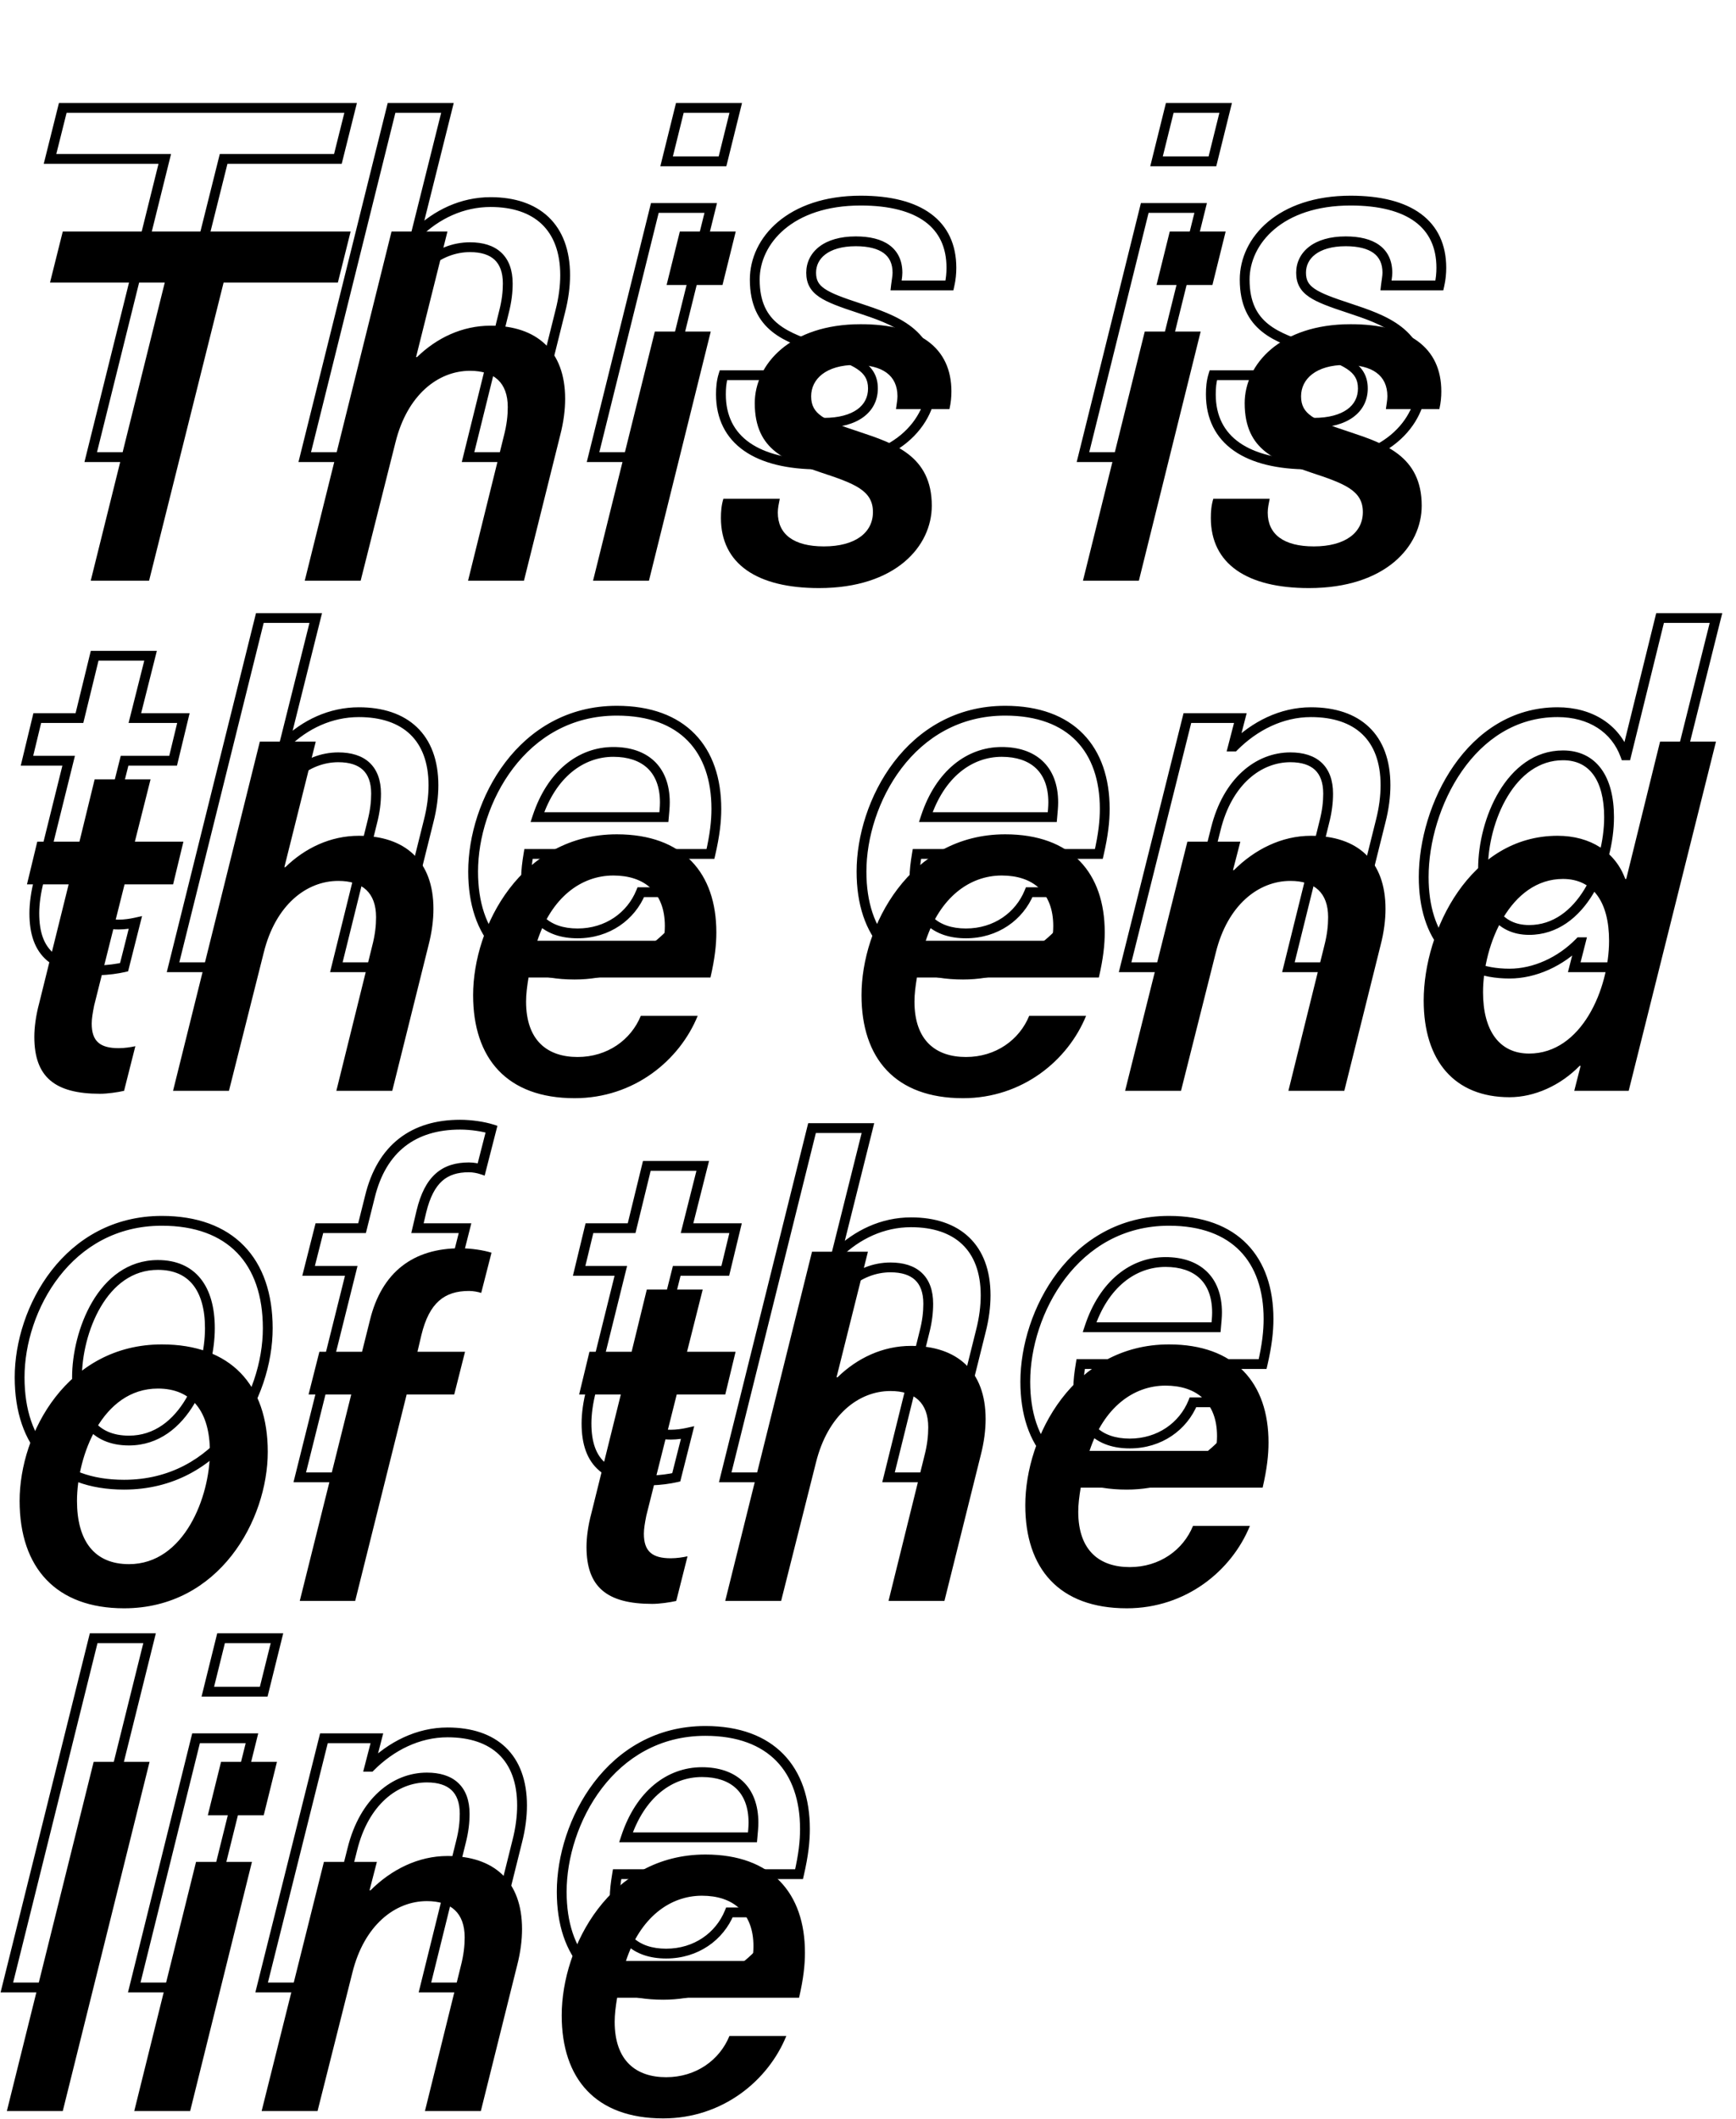 <svg width="885" height="1080" viewBox="0 0 885 1080" fill="none" xmlns="http://www.w3.org/2000/svg">
<path d="M172.25 81V83.5H174.202L174.675 81.606L172.25 81ZM178.75 55L181.175 55.606L181.952 52.5H178.75V55ZM32 55V52.5H30.048L29.575 54.394L32 55ZM25.5 81L23.075 80.394L22.298 83.5H25.5V81ZM84 81L86.426 81.603L87.197 78.5H84V81ZM46.25 233L43.824 232.397L43.053 235.5H46.25V233ZM76 233V235.5H77.952L78.425 233.606L76 233ZM114 81V78.5H112.048L111.575 80.394L114 81ZM174.675 81.606L181.175 55.606L176.325 54.394L169.825 80.394L174.675 81.606ZM178.75 52.5H32V57.5H178.75V52.5ZM29.575 54.394L23.075 80.394L27.925 81.606L34.425 55.606L29.575 54.394ZM25.5 83.5H84V78.5H25.5V83.5ZM81.574 80.397L43.824 232.397L48.676 233.603L86.426 81.603L81.574 80.397ZM46.25 235.5H76V230.5H46.25V235.5ZM78.425 233.606L116.425 81.606L111.575 80.394L73.575 232.394L78.425 233.606ZM114 83.5H172.25V78.5H114V83.5ZM212.105 119L209.68 118.394L208.904 121.5H212.105V119ZM228.105 55L230.531 55.606L231.307 52.5H228.105V55ZM199.605 55V52.5H197.651L197.179 54.397L199.605 55ZM155.355 233L152.929 232.397L152.158 235.5H155.355V233ZM183.855 233V235.5H185.804L186.28 233.61L183.855 233ZM201.605 162.5L204.03 163.11L204.032 163.1L201.605 162.5ZM256.855 159.25L254.436 158.619L254.432 158.634L254.429 158.649L256.855 159.25ZM238.605 233L236.179 232.399L235.411 235.5H238.605V233ZM267.105 233V235.5H269.059L269.531 233.604L267.105 233ZM285.605 158.75L283.185 158.123L283.182 158.134L283.18 158.146L285.605 158.75ZM212.605 119V121.5H213.623L214.351 120.79L212.605 119ZM214.531 119.606L230.531 55.606L225.68 54.394L209.68 118.394L214.531 119.606ZM228.105 52.5H199.605V57.5H228.105V52.5ZM197.179 54.397L152.929 232.397L157.782 233.603L202.032 55.603L197.179 54.397ZM155.355 235.5H183.855V230.5H155.355V235.5ZM186.28 233.61L204.03 163.11L199.181 161.89L181.431 232.39L186.28 233.61ZM204.032 163.1C209.833 139.655 224.797 128.5 239.605 128.5V123.5C221.913 123.5 205.378 136.845 199.179 161.9L204.032 163.1ZM239.605 128.5C245.358 128.5 249.461 129.91 252.118 132.39C254.746 134.842 256.355 138.711 256.355 144.5H261.355C261.355 137.789 259.465 132.408 255.53 128.735C251.625 125.09 246.103 123.5 239.605 123.5V128.5ZM256.355 144.5C256.355 148.537 255.883 153.075 254.436 158.619L259.275 159.881C260.828 153.925 261.355 148.963 261.355 144.5H256.355ZM254.429 158.649L236.179 232.399L241.032 233.601L259.282 159.851L254.429 158.649ZM238.605 235.5H267.105V230.5H238.605V235.5ZM269.531 233.604L288.031 159.354L283.18 158.146L264.68 232.396L269.531 233.604ZM288.025 159.377C289.825 152.435 290.605 145.974 290.605 140.25H285.605C285.605 145.526 284.886 151.565 283.185 158.123L288.025 159.377ZM290.605 140.25C290.605 127.502 286.821 117.464 279.642 110.627C272.483 103.809 262.29 100.5 250.105 100.5V105.5C261.421 105.5 270.228 108.566 276.194 114.248C282.14 119.911 285.605 128.498 285.605 140.25H290.605ZM250.105 100.5C234.854 100.5 221.251 107.079 210.86 117.21L214.351 120.79C223.96 111.421 236.357 105.5 250.105 105.5V100.5ZM212.605 116.5H212.105V121.5H212.605V116.5ZM368.328 82.25V84.75H370.284L370.755 82.851L368.328 82.25ZM375.078 55L377.505 55.601L378.273 52.5H375.078V55ZM346.578 55V52.5H344.622L344.151 54.399L346.578 55ZM339.828 82.25L337.401 81.649L336.633 84.75H339.828V82.25ZM330.828 233V235.5H332.784L333.255 233.602L330.828 233ZM362.328 106L364.755 106.602L365.524 103.5H362.328V106ZM333.828 106V103.5H331.872L331.402 105.398L333.828 106ZM302.328 233L299.902 232.398L299.132 235.5H302.328V233ZM370.755 82.851L377.505 55.601L372.651 54.399L365.901 81.649L370.755 82.851ZM375.078 52.5H346.578V57.5H375.078V52.5ZM344.151 54.399L337.401 81.649L342.255 82.851L349.005 55.601L344.151 54.399ZM339.828 84.75H368.328V79.75H339.828V84.75ZM333.255 233.602L364.755 106.602L359.902 105.398L328.402 232.398L333.255 233.602ZM362.328 103.5H333.828V108.5H362.328V103.5ZM331.402 105.398L299.902 232.398L304.755 233.602L336.255 106.602L331.402 105.398ZM302.328 235.5H330.828V230.5H302.328V235.5ZM418.27 177.75L417.458 180.115L417.473 180.12L417.489 180.125L418.27 177.75ZM397.52 191.25L399.971 191.74L400.569 188.75H397.52V191.25ZM368.77 191.25V188.75H366.923L366.38 190.515L368.77 191.25ZM437.77 157L438.56 154.628L438.55 154.625L437.77 157ZM456.77 145.5L454.285 145.224L453.976 148H456.77V145.5ZM484.02 145.5V148H486.008L486.456 146.062L484.02 145.5ZM438.77 99.75C401.804 99.75 382.27 120.988 382.27 142.5H387.27C387.27 124.512 403.735 104.75 438.77 104.75V99.75ZM382.27 142.5C382.27 155.439 386.749 163.56 393.675 169.107C400.372 174.472 409.237 177.292 417.458 180.115L419.081 175.385C410.552 172.458 402.667 169.903 396.801 165.205C391.165 160.69 387.27 154.061 387.27 142.5H382.27ZM417.489 180.125C426.339 183.033 432.668 185.247 436.83 187.993C438.857 189.33 440.244 190.718 441.139 192.259C442.024 193.784 442.52 195.618 442.52 198H447.52C447.52 194.882 446.859 192.153 445.463 189.749C444.076 187.361 442.057 185.451 439.584 183.819C434.746 180.628 427.701 178.217 419.05 175.375L417.489 180.125ZM442.52 198C442.52 202.444 440.658 206.065 437.058 208.659C433.372 211.315 427.696 213 420.02 213V218C428.343 218 435.167 216.185 439.981 212.716C444.881 209.185 447.52 204.056 447.52 198H442.52ZM420.02 213C412.548 213 407.287 211.485 403.952 208.996C400.733 206.594 399.02 203.074 399.02 198.25H394.02C394.02 204.426 396.307 209.531 400.962 213.004C405.502 216.39 411.991 218 420.02 218V213ZM399.02 198.25C399.02 196.307 399.45 194.346 399.971 191.74L395.068 190.76C394.589 193.154 394.02 195.693 394.02 198.25H399.02ZM397.52 188.75H368.77V193.75H397.52V188.75ZM366.38 190.515C365.277 194.101 365.02 197.63 365.02 201H370.02C370.02 197.87 370.262 194.899 371.159 191.985L366.38 190.515ZM365.02 201C365.02 213.504 369.993 223.233 379.272 229.735C388.421 236.146 401.505 239.25 417.52 239.25V234.25C402.035 234.25 390.118 231.229 382.142 225.64C374.296 220.142 370.02 211.996 370.02 201H365.02ZM417.52 239.25C457.451 239.25 477.52 217.291 477.52 194.75H472.52C472.52 213.709 455.588 234.25 417.52 234.25V239.25ZM477.52 194.75C477.52 181.228 472.351 172.563 464.681 166.59C457.214 160.775 447.452 157.592 438.56 154.628L436.979 159.372C446.087 162.408 454.95 165.35 461.608 170.535C468.063 175.562 472.52 182.772 472.52 194.75H477.52ZM438.55 154.625C429.708 151.72 424.012 149.633 420.484 147.243C418.783 146.09 417.712 144.945 417.046 143.715C416.382 142.49 416.02 141 416.02 139H411.02C411.02 141.625 411.501 143.979 412.65 146.098C413.795 148.211 415.506 149.91 417.68 151.382C421.902 154.242 428.331 156.53 436.989 159.375L438.55 154.625ZM416.02 139C416.02 135.402 417.533 132.134 420.699 129.701C423.918 127.227 429.013 125.5 436.27 125.5V120.5C428.276 120.5 421.996 122.398 417.652 125.737C413.256 129.116 411.02 133.848 411.02 139H416.02ZM436.27 125.5C442.759 125.5 447.459 126.772 450.479 128.985C453.369 131.103 455.02 134.3 455.02 139H460.02C460.02 132.95 457.795 128.147 453.435 124.952C449.205 121.853 443.28 120.5 436.27 120.5V125.5ZM455.02 139C455.02 139.813 454.917 140.729 454.763 141.803C454.618 142.817 454.415 144.049 454.285 145.224L459.254 145.776C459.374 144.701 459.546 143.683 459.713 142.51C459.872 141.396 460.02 140.187 460.02 139H455.02ZM456.77 148H484.02V143H456.77V148ZM486.456 146.062C487.255 142.598 487.52 139.406 487.52 136.5H482.52C482.52 139.094 482.284 141.902 481.584 144.938L486.456 146.062ZM487.52 136.5C487.52 124.693 483.165 115.337 474.632 109.022C466.218 102.796 454.044 99.75 438.77 99.75V104.75C453.495 104.75 464.446 107.704 471.657 113.041C478.749 118.288 482.52 126.057 482.52 136.5H487.52ZM618.084 82.25V84.75H620.04L620.511 82.851L618.084 82.25ZM624.834 55L627.261 55.601L628.029 52.5H624.834V55ZM596.334 55V52.5H594.378L593.907 54.399L596.334 55ZM589.584 82.25L587.157 81.649L586.389 84.75H589.584V82.25ZM580.584 233V235.5H582.54L583.01 233.602L580.584 233ZM612.084 106L614.51 106.602L615.28 103.5H612.084V106ZM583.584 106V103.5H581.628L581.158 105.398L583.584 106ZM552.084 233L549.658 232.398L548.888 235.5H552.084V233ZM620.511 82.851L627.261 55.601L622.407 54.399L615.657 81.649L620.511 82.851ZM624.834 52.5H596.334V57.5H624.834V52.5ZM593.907 54.399L587.157 81.649L592.011 82.851L598.761 55.601L593.907 54.399ZM589.584 84.75H618.084V79.75H589.584V84.75ZM583.01 233.602L614.51 106.602L609.658 105.398L578.158 232.398L583.01 233.602ZM612.084 103.5H583.584V108.5H612.084V103.5ZM581.158 105.398L549.658 232.398L554.51 233.602L586.01 106.602L581.158 105.398ZM552.084 235.5H580.584V230.5H552.084V235.5ZM668.025 177.75L667.214 180.115L667.229 180.12L667.245 180.125L668.025 177.75ZM647.275 191.25L649.727 191.74L650.325 188.75H647.275V191.25ZM618.525 191.25V188.75H616.679L616.136 190.515L618.525 191.25ZM687.525 157L688.316 154.628L688.306 154.625L687.525 157ZM706.525 145.5L704.041 145.224L703.732 148H706.525V145.5ZM733.775 145.5V148H735.764L736.211 146.062L733.775 145.5ZM688.525 99.75C651.56 99.75 632.025 120.988 632.025 142.5H637.025C637.025 124.512 653.491 104.75 688.525 104.75V99.75ZM632.025 142.5C632.025 155.439 636.505 163.56 643.431 169.107C650.128 174.472 658.992 177.292 667.214 180.115L668.837 175.385C660.308 172.458 652.423 169.903 646.557 165.205C640.921 160.69 637.025 154.061 637.025 142.5H632.025ZM667.245 180.125C676.094 183.033 682.423 185.247 686.586 187.993C688.612 189.33 690 190.718 690.895 192.259C691.78 193.784 692.275 195.618 692.275 198H697.275C697.275 194.882 696.615 192.153 695.219 189.749C693.832 187.361 691.813 185.451 689.34 183.819C684.502 180.628 677.456 178.217 668.806 175.375L667.245 180.125ZM692.275 198C692.275 202.444 690.414 206.065 686.814 208.659C683.128 211.315 677.452 213 669.775 213V218C678.099 218 684.923 216.185 689.737 212.716C694.637 209.185 697.275 204.056 697.275 198H692.275ZM669.775 213C662.304 213 657.043 211.485 653.708 208.996C650.488 206.594 648.775 203.074 648.775 198.25H643.775C643.775 204.426 646.062 209.531 650.718 213.004C655.258 216.39 661.747 218 669.775 218V213ZM648.775 198.25C648.775 196.307 649.206 194.346 649.727 191.74L644.824 190.76C644.345 193.154 643.775 195.693 643.775 198.25H648.775ZM647.275 188.75H618.525V193.75H647.275V188.75ZM616.136 190.515C615.032 194.101 614.775 197.63 614.775 201H619.775C619.775 197.87 620.018 194.899 620.915 191.985L616.136 190.515ZM614.775 201C614.775 213.504 619.749 223.233 629.028 229.735C638.177 236.146 651.26 239.25 667.275 239.25V234.25C651.79 234.25 639.874 231.229 631.898 225.64C624.052 220.142 619.775 211.996 619.775 201H614.775ZM667.275 239.25C707.207 239.25 727.275 217.291 727.275 194.75H722.275C722.275 213.709 705.344 234.25 667.275 234.25V239.25ZM727.275 194.75C727.275 181.228 722.107 172.563 714.436 166.59C706.97 160.775 697.208 157.592 688.316 154.628L686.735 159.372C695.843 162.408 704.706 165.35 711.364 170.535C717.819 175.562 722.275 182.772 722.275 194.75H727.275ZM688.306 154.625C679.464 151.72 673.768 149.633 670.24 147.243C668.539 146.09 667.468 144.945 666.801 143.715C666.137 142.49 665.775 141 665.775 139H660.775C660.775 141.625 661.257 143.979 662.406 146.098C663.551 148.211 665.262 149.91 667.436 151.382C671.658 154.242 678.087 156.53 686.745 159.375L688.306 154.625ZM665.775 139C665.775 135.402 667.289 132.134 670.455 129.701C673.674 127.227 678.769 125.5 686.025 125.5V120.5C678.032 120.5 671.752 122.398 667.408 125.737C663.012 129.116 660.775 133.848 660.775 139H665.775ZM686.025 125.5C692.515 125.5 697.215 126.772 700.235 128.985C703.125 131.103 704.775 134.3 704.775 139H709.775C709.775 132.95 707.551 128.147 703.191 124.952C698.961 121.853 693.036 120.5 686.025 120.5V125.5ZM704.775 139C704.775 139.813 704.673 140.729 704.519 141.803C704.374 142.817 704.171 144.049 704.041 145.224L709.01 145.776C709.13 144.701 709.302 143.683 709.469 142.51C709.628 141.396 709.775 140.187 709.775 139H704.775ZM706.525 148H733.775V143H706.525V148ZM736.211 146.062C737.011 142.598 737.275 139.406 737.275 136.5H732.275C732.275 139.094 732.04 141.902 731.339 144.938L736.211 146.062ZM737.275 136.5C737.275 124.693 732.921 115.337 724.388 109.022C715.974 102.796 703.8 99.75 688.525 99.75V104.75C703.251 104.75 714.202 107.704 721.413 113.041C728.505 118.288 732.275 126.057 732.275 136.5H737.275ZM63.5 387.75V385.25H61.55L61.075 387.141L63.5 387.75ZM88.25 387.75V390.25H90.218L90.68 388.337L88.25 387.75ZM93.5 366L95.93 366.587L96.675 363.5H93.5V366ZM68.75 366L66.326 365.389L65.542 368.5H68.75V366ZM76.75 334.25L79.174 334.861L79.958 331.75H76.75V334.25ZM48.25 334.25V331.75H46.287L45.821 333.657L48.25 334.25ZM40.5 366V368.5H42.463L42.929 366.593L40.5 366ZM19 366V363.5H17.032L16.57 365.413L19 366ZM13.75 387.75L11.32 387.163L10.575 390.25H13.75V387.75ZM35 387.75L37.426 388.352L38.196 385.25H35V387.75ZM20 448.25L22.414 448.9L22.421 448.876L22.427 448.852L20 448.25ZM63.25 493L63.812 495.436L65.3 495.093L65.674 493.613L63.25 493ZM69 470.25L71.424 470.863L72.418 466.929L68.458 467.81L69 470.25ZM48 449.5L45.575 448.891L45.56 448.95L45.548 449.01L48 449.5ZM63.5 390.25H88.25V385.25H63.5V390.25ZM90.68 388.337L95.93 366.587L91.07 365.413L85.82 387.163L90.68 388.337ZM93.5 363.5H68.75V368.5H93.5V363.5ZM71.174 366.611L79.174 334.861L74.326 333.639L66.326 365.389L71.174 366.611ZM76.75 331.75H48.25V336.75H76.75V331.75ZM45.821 333.657L38.071 365.407L42.929 366.593L50.679 334.843L45.821 333.657ZM40.5 363.5H19V368.5H40.5V363.5ZM16.57 365.413L11.32 387.163L16.18 388.337L21.43 366.587L16.57 365.413ZM13.75 390.25H35V385.25H13.75V390.25ZM32.574 387.148L17.573 447.648L22.427 448.852L37.426 388.352L32.574 387.148ZM17.586 447.6C15.786 454.287 15 460.506 15 465.5H20C20 460.994 20.715 455.213 22.414 448.9L17.586 447.6ZM15 465.5C15 476.153 17.737 484.249 24.003 489.59C30.177 494.852 39.282 497 51 497V492C39.718 492 32.073 489.898 27.247 485.785C22.513 481.751 20 475.347 20 465.5H15ZM51 497C54.985 497 60.428 496.217 63.812 495.436L62.688 490.564C59.572 491.283 54.515 492 51 492V497ZM65.674 493.613L71.424 470.863L66.576 469.637L60.826 492.387L65.674 493.613ZM68.458 467.81C66.323 468.284 63.263 468.75 60.5 468.75V473.75C63.737 473.75 67.177 473.216 69.542 472.69L68.458 467.81ZM60.5 468.75C55.962 468.75 53.286 467.895 51.723 466.506C50.231 465.18 49.25 462.904 49.25 458.75H44.25C44.25 463.596 45.394 467.57 48.402 470.244C51.339 472.855 55.538 473.75 60.5 473.75V468.75ZM49.25 458.75C49.25 456.528 49.699 453.752 50.452 449.99L45.548 449.01C44.801 452.748 44.25 455.972 44.25 458.75H49.25ZM50.425 450.109L65.925 388.359L61.075 387.141L45.575 448.891L50.425 450.109ZM144.967 379L142.541 378.394L141.765 381.5H144.967V379ZM160.967 315L163.392 315.606L164.169 312.5H160.967V315ZM132.467 315V312.5H130.512L130.041 314.397L132.467 315ZM88.217 493L85.791 492.397L85.019 495.5H88.217V493ZM116.717 493V495.5H118.665L119.141 493.61L116.717 493ZM134.467 422.5L136.891 423.11L136.894 423.1L134.467 422.5ZM189.717 419.25L187.298 418.619L187.294 418.634L187.29 418.649L189.717 419.25ZM171.467 493L169.04 492.399L168.273 495.5H171.467V493ZM199.967 493V495.5H201.92L202.393 493.604L199.967 493ZM218.467 418.75L216.047 418.123L216.044 418.134L216.041 418.146L218.467 418.75ZM145.467 379V381.5H146.484L147.212 380.79L145.467 379ZM147.392 379.606L163.392 315.606L158.541 314.394L142.541 378.394L147.392 379.606ZM160.967 312.5H132.467V317.5H160.967V312.5ZM130.041 314.397L85.791 492.397L90.643 493.603L134.893 315.603L130.041 314.397ZM88.217 495.5H116.717V490.5H88.217V495.5ZM119.141 493.61L136.891 423.11L132.042 421.89L114.292 492.39L119.141 493.61ZM136.894 423.1C142.695 399.655 157.659 388.5 172.467 388.5V383.5C154.775 383.5 138.239 396.845 132.04 421.9L136.894 423.1ZM172.467 388.5C178.219 388.5 182.322 389.91 184.98 392.39C187.607 394.842 189.217 398.711 189.217 404.5H194.217C194.217 397.789 192.327 392.408 188.391 388.735C184.487 385.09 178.964 383.5 172.467 383.5V388.5ZM189.217 404.5C189.217 408.537 188.744 413.075 187.298 418.619L192.136 419.881C193.69 413.925 194.217 408.963 194.217 404.5H189.217ZM187.29 418.649L169.04 492.399L173.894 493.601L192.144 419.851L187.29 418.649ZM171.467 495.5H199.967V490.5H171.467V495.5ZM202.393 493.604L220.893 419.354L216.041 418.146L197.541 492.396L202.393 493.604ZM220.887 419.377C222.687 412.435 223.467 405.974 223.467 400.25H218.467C218.467 405.526 217.747 411.565 216.047 418.123L220.887 419.377ZM223.467 400.25C223.467 387.502 219.682 377.464 212.503 370.627C205.345 363.809 195.151 360.5 182.967 360.5V365.5C194.283 365.5 203.089 368.566 209.055 374.248C215.002 379.911 218.467 388.498 218.467 400.25H223.467ZM182.967 360.5C167.715 360.5 154.112 367.079 143.722 377.21L147.212 380.79C156.822 371.421 169.218 365.5 182.967 365.5V360.5ZM145.467 376.5H144.967V381.5H145.467V376.5ZM362.189 435.25V437.75H364.178L364.625 435.812L362.189 435.25ZM355.689 454.75L358.005 455.692L359.405 452.25H355.689V454.75ZM326.689 454.75V452.25H325.01L324.375 453.805L326.689 454.75ZM269.439 435.25V432.75H267.322L266.973 434.839L269.439 435.25ZM338.439 416.5V419H340.722L340.929 416.726L338.439 416.5ZM273.939 416.5L271.565 415.718L270.483 419H273.939V416.5ZM364.625 435.812C366.909 425.915 367.689 418.724 367.689 412.25H362.689C362.689 418.276 361.97 425.085 359.753 434.688L364.625 435.812ZM367.689 412.25C367.689 396.67 363.306 383.473 354.264 374.164C345.209 364.842 331.804 359.75 314.439 359.75V364.75C330.825 364.75 342.795 369.533 350.677 377.648C358.573 385.777 362.689 397.58 362.689 412.25H367.689ZM314.439 359.75C289.284 359.75 270.279 371.909 257.638 388.517C245.042 405.065 238.689 426.103 238.689 444.25H243.689C243.689 427.147 249.712 407.185 261.616 391.545C273.475 375.966 291.095 364.75 314.439 364.75V359.75ZM238.689 444.25C238.689 460.8 243.119 474.62 252.313 484.314C261.528 494.03 275.197 499.25 292.939 499.25V494.25C276.182 494.25 263.976 489.345 255.941 480.873C247.885 472.38 243.689 459.95 243.689 444.25H238.689ZM292.939 499.25C324.311 499.25 348.413 479.283 358.005 455.692L353.374 453.808C344.466 475.717 322.068 494.25 292.939 494.25V499.25ZM355.689 452.25H326.689V457.25H355.689V452.25ZM324.375 453.805C319.758 465.116 308.673 473.25 294.439 473.25V478.25C310.706 478.25 323.621 468.884 329.004 455.695L324.375 453.805ZM294.439 473.25C287.245 473.25 281.396 471.308 277.345 467.339C273.307 463.383 270.689 457.05 270.689 447.5H265.689C265.689 457.95 268.572 465.742 273.846 470.911C279.108 476.067 286.384 478.25 294.439 478.25V473.25ZM270.689 447.5C270.689 443.958 271.162 440.119 271.905 435.661L266.973 434.839C266.216 439.381 265.689 443.542 265.689 447.5H270.689ZM269.439 437.75H362.189V432.75H269.439V437.75ZM312.689 385.75C320.136 385.75 326.016 387.757 330.016 391.485C333.988 395.187 336.439 400.894 336.439 409H341.439C341.439 399.856 338.641 392.688 333.425 387.827C328.238 382.993 320.993 380.75 312.689 380.75V385.75ZM336.439 409C336.439 411.108 336.205 413.469 335.95 416.274L340.929 416.726C341.174 414.031 341.439 411.392 341.439 409H336.439ZM338.439 414H273.939V419H338.439V414ZM276.314 417.282C283.314 396.041 297.525 385.75 312.689 385.75V380.75C294.854 380.75 279.065 392.959 271.565 415.718L276.314 417.282ZM560.188 435.25V437.75H562.176L562.623 435.812L560.188 435.25ZM553.688 454.75L556.003 455.692L557.403 452.25H553.688V454.75ZM524.688 454.75V452.25H523.008L522.373 453.805L524.688 454.75ZM467.438 435.25V432.75H465.32L464.972 434.839L467.438 435.25ZM536.438 416.5V419H538.721L538.927 416.726L536.438 416.5ZM471.938 416.5L469.563 415.718L468.481 419H471.938V416.5ZM562.623 435.812C564.907 425.915 565.688 418.724 565.688 412.25H560.688C560.688 418.276 559.968 425.085 557.752 434.688L562.623 435.812ZM565.688 412.25C565.688 396.67 561.304 383.473 552.262 374.164C543.207 364.842 529.802 359.75 512.438 359.75V364.75C528.823 364.75 540.793 369.533 548.675 377.648C556.571 385.777 560.688 397.58 560.688 412.25H565.688ZM512.438 359.75C487.282 359.75 468.277 371.909 455.636 388.517C443.04 405.065 436.688 426.103 436.688 444.25H441.688C441.688 427.147 447.71 407.185 459.614 391.545C471.473 375.966 489.093 364.75 512.438 364.75V359.75ZM436.688 444.25C436.688 460.8 441.117 474.62 450.311 484.314C459.526 494.03 473.195 499.25 490.938 499.25V494.25C474.18 494.25 461.974 489.345 453.939 480.873C445.883 472.38 441.688 459.95 441.688 444.25H436.688ZM490.938 499.25C522.309 499.25 546.411 479.283 556.003 455.692L551.372 453.808C542.464 475.717 520.066 494.25 490.938 494.25V499.25ZM553.688 452.25H524.688V457.25H553.688V452.25ZM522.373 453.805C517.756 465.116 506.671 473.25 492.438 473.25V478.25C508.704 478.25 521.619 468.884 527.002 455.695L522.373 453.805ZM492.438 473.25C485.243 473.25 479.394 471.308 475.343 467.339C471.305 463.383 468.688 457.05 468.688 447.5H463.688C463.688 457.95 466.57 465.742 471.844 470.911C477.106 476.067 484.382 478.25 492.438 478.25V473.25ZM468.688 447.5C468.688 443.958 469.161 440.119 469.903 435.661L464.972 434.839C464.214 439.381 463.688 443.542 463.688 447.5H468.688ZM467.438 437.75H560.188V432.75H467.438V437.75ZM510.688 385.75C518.134 385.75 524.014 387.757 528.014 391.485C531.986 395.187 534.438 400.894 534.438 409H539.438C539.438 399.856 536.639 392.688 531.423 387.827C526.236 382.993 518.991 380.75 510.688 380.75V385.75ZM534.438 409C534.438 411.108 534.203 413.469 533.948 416.274L538.927 416.726C539.172 414.031 539.438 411.392 539.438 409H534.438ZM536.438 414H471.938V419H536.438V414ZM474.312 417.282C481.312 396.041 495.523 385.75 510.688 385.75V380.75C492.852 380.75 477.063 392.959 469.563 415.718L474.312 417.282ZM629.068 380.5V383H630.104L630.836 382.268L629.068 380.5ZM628.568 380.5L626.148 379.874L625.34 383H628.568V380.5ZM632.318 366L634.739 366.626L635.547 363.5H632.318V366ZM605.318 366V363.5H603.366L602.893 365.394L605.318 366ZM573.568 493L571.143 492.394L570.366 495.5H573.568V493ZM602.068 493V495.5H604.017L604.493 493.61L602.068 493ZM619.818 422.5L622.243 423.11L622.245 423.1L619.818 422.5ZM675.068 419.25L672.649 418.619L672.645 418.634L672.642 418.649L675.068 419.25ZM656.818 493L654.392 492.399L653.624 495.5H656.818V493ZM685.318 493V495.5H687.272L687.744 493.604L685.318 493ZM703.818 418.75L701.398 418.123L701.395 418.134L701.393 418.146L703.818 418.75ZM668.318 360.5C652.517 360.5 638.162 367.871 627.301 378.732L630.836 382.268C640.975 372.129 654.12 365.5 668.318 365.5V360.5ZM629.068 378H628.568V383H629.068V378ZM630.989 381.126L634.739 366.626L629.898 365.374L626.148 379.874L630.989 381.126ZM632.318 363.5H605.318V368.5H632.318V363.5ZM602.893 365.394L571.143 492.394L575.994 493.606L607.744 366.606L602.893 365.394ZM573.568 495.5H602.068V490.5H573.568V495.5ZM604.493 493.61L622.243 423.11L617.394 421.89L599.644 492.39L604.493 493.61ZM622.245 423.1C628.046 399.655 643.01 388.5 657.818 388.5V383.5C640.126 383.5 623.591 396.845 617.392 421.9L622.245 423.1ZM657.818 388.5C663.571 388.5 667.674 389.91 670.331 392.39C672.958 394.842 674.568 398.711 674.568 404.5H679.568C679.568 397.789 677.678 392.408 673.743 388.735C669.838 385.09 664.316 383.5 657.818 383.5V388.5ZM674.568 404.5C674.568 408.537 674.096 413.075 672.649 418.619L677.487 419.881C679.041 413.925 679.568 408.963 679.568 404.5H674.568ZM672.642 418.649L654.392 492.399L659.245 493.601L677.495 419.851L672.642 418.649ZM656.818 495.5H685.318V490.5H656.818V495.5ZM687.744 493.604L706.244 419.354L701.393 418.146L682.893 492.396L687.744 493.604ZM706.238 419.377C708.038 412.435 708.818 405.974 708.818 400.25H703.818C703.818 405.526 703.098 411.565 701.398 418.123L706.238 419.377ZM708.818 400.25C708.818 387.515 705.103 377.473 697.953 370.631C690.821 363.806 680.622 360.5 668.318 360.5V365.5C679.765 365.5 688.566 368.569 694.496 374.244C700.409 379.902 703.818 388.485 703.818 400.25H708.818ZM830.291 493V495.5H832.243L832.716 493.606L830.291 493ZM874.791 315L877.216 315.606L877.993 312.5H874.791V315ZM846.291 315V312.5H844.332L843.864 314.402L846.291 315ZM829.041 385V387.5H831L831.468 385.598L829.041 385ZM828.541 385L826.192 385.854L826.79 387.5H828.541V385ZM805.291 480.25V477.75H804.237L803.501 478.505L805.291 480.25ZM805.791 480.25L808.214 480.867L809.008 477.75H805.791V480.25ZM802.541 493L800.118 492.382L799.324 495.5H802.541V493ZM832.716 493.606L877.216 315.606L872.366 314.394L827.866 492.394L832.716 493.606ZM874.791 312.5H846.291V317.5H874.791V312.5ZM843.864 314.402L826.614 384.402L831.468 385.598L848.718 315.598L843.864 314.402ZM829.041 382.5H828.541V387.5H829.041V382.5ZM830.891 384.146C825.475 369.254 811.668 360.5 794.041 360.5V365.5C809.914 365.5 821.607 373.246 826.192 385.854L830.891 384.146ZM794.041 360.5C770.766 360.5 753.012 373.153 741.176 390.166C729.371 407.136 723.291 428.639 723.291 447H728.291C728.291 429.611 734.086 409.114 745.281 393.021C756.445 376.972 772.816 365.5 794.041 365.5V360.5ZM723.291 447C723.291 462.775 727.331 475.746 735.288 484.806C743.285 493.912 754.962 498.75 769.541 498.75V493.75C756.12 493.75 745.922 489.338 739.044 481.507C732.126 473.629 728.291 461.975 728.291 447H723.291ZM769.541 498.75C783.046 498.75 796.92 492.417 807.081 481.995L803.501 478.505C794.162 488.083 781.536 493.75 769.541 493.75V498.75ZM805.291 482.75H805.791V477.75H805.291V482.75ZM803.368 479.632L800.118 492.382L804.964 493.618L808.214 480.867L803.368 479.632ZM802.541 495.5H830.291V490.5H802.541V495.5ZM796.791 387.5C803.691 387.5 808.787 390.113 812.245 394.823C815.783 399.643 817.791 406.921 817.791 416.5H822.791C822.791 406.329 820.674 397.857 816.275 391.864C811.795 385.761 805.141 382.5 796.791 382.5V387.5ZM817.791 416.5C817.791 428.341 814.393 442.26 807.808 453.143C801.231 464.015 791.733 471.5 779.541 471.5V476.5C794.099 476.5 804.976 467.485 812.086 455.732C819.19 443.99 822.791 429.159 822.791 416.5H817.791ZM779.541 471.5C772.64 471.5 767.541 468.885 764.083 464.203C760.547 459.413 758.541 452.198 758.541 442.75H753.541C753.541 452.802 755.66 461.212 760.061 467.172C764.541 473.24 771.192 476.5 779.541 476.5V471.5ZM758.541 442.75C758.541 430.908 761.94 416.925 768.527 405.976C775.108 395.037 784.607 387.5 796.791 387.5V382.5C782.225 382.5 771.349 391.588 764.243 403.399C757.142 415.2 753.541 430.092 753.541 442.75H758.541ZM82.5 619.75C57.622 619.75 38.806 631.445 26.276 647.559C13.794 663.612 7.5 684.096 7.5 702H12.5C12.5 685.154 18.456 665.763 30.224 650.628C41.944 635.555 59.378 624.75 82.5 624.75V619.75ZM7.5 702C7.5 719.565 12.313 733.947 21.881 743.947C31.466 753.964 45.501 759.25 63.25 759.25V754.25C46.499 754.25 33.909 749.286 25.494 740.49C17.062 731.678 12.5 718.685 12.5 702H7.5ZM63.25 759.25C88.367 759.25 107.37 747.564 120.028 731.451C132.639 715.397 139 694.91 139 677H134C134 693.84 127.986 713.228 116.097 728.362C104.255 743.436 86.633 754.25 63.25 754.25V759.25ZM139 677C139 659.426 134.12 645.04 124.419 635.041C114.707 625.029 100.489 619.75 82.5 619.75V624.75C99.511 624.75 112.293 629.721 120.831 638.522C129.38 647.335 134 660.324 134 677H139ZM80.5 647.25C88.63 647.25 94.48 650.006 98.362 654.846C102.316 659.773 104.5 667.198 104.5 677H109.5C109.5 666.552 107.184 657.852 102.263 651.717C97.27 645.494 89.87 642.25 80.5 642.25V647.25ZM104.5 677C104.5 687.979 101.345 701.842 94.817 712.884C88.304 723.899 78.684 731.75 65.75 731.75V736.75C81.066 736.75 92.071 727.351 99.121 715.429C106.155 703.533 109.5 688.771 109.5 677H104.5ZM65.75 731.75C57.486 731.75 51.645 728.988 47.799 724.161C43.878 719.239 41.75 711.817 41.75 702H36.75C36.75 712.433 38.997 721.136 43.888 727.276C48.855 733.512 56.264 736.75 65.75 736.75V731.75ZM41.75 702C41.75 691.013 44.846 677.149 51.342 666.112C57.819 655.106 67.436 647.25 80.5 647.25V642.25C65.064 642.25 54.056 651.644 47.033 663.576C40.029 675.476 36.75 690.237 36.75 702H41.75ZM188.566 610L190.992 610.606L190.994 610.598L190.996 610.589L188.566 610ZM184.566 626V628.5H186.518L186.992 626.606L184.566 626ZM162.816 626V623.5H160.87L160.393 625.387L162.816 626ZM157.316 647.75L154.893 647.137L154.106 650.25H157.316V647.75ZM179.066 647.75L181.492 648.355L182.267 645.25H179.066V647.75ZM152.816 753L150.391 752.395L149.616 755.5H152.816V753ZM181.066 753V755.5H183.019L183.492 753.605L181.066 753ZM207.316 647.75V645.25H205.363L204.891 647.145L207.316 647.75ZM231.566 647.75V650.25H233.513L233.99 648.363L231.566 647.75ZM237.066 626L239.49 626.613L240.277 623.5H237.066V626ZM212.816 626L210.383 625.427L209.66 628.5H212.816V626ZM214.816 617.5L212.387 616.911L212.385 616.919L212.383 616.927L214.816 617.5ZM245.316 596L244.526 598.372L247.072 599.221L247.738 596.62L245.316 596ZM250.566 575.5L252.988 576.12L253.577 573.822L251.312 573.114L250.566 575.5ZM234.566 570.75C222.267 570.75 211.685 573.863 203.369 580.375C195.051 586.89 189.238 596.618 186.137 609.411L190.996 610.589C193.895 598.632 199.207 589.985 206.452 584.312C213.698 578.637 223.116 575.75 234.566 575.75V570.75ZM186.141 609.394L182.141 625.394L186.992 626.606L190.992 610.606L186.141 609.394ZM184.566 623.5H162.816V628.5H184.566V623.5ZM160.393 625.387L154.893 647.137L159.74 648.363L165.24 626.613L160.393 625.387ZM157.316 650.25H179.066V645.25H157.316V650.25ZM176.641 647.145L150.391 752.395L155.242 753.605L181.492 648.355L176.641 647.145ZM152.816 755.5H181.066V750.5H152.816V755.5ZM183.492 753.605L209.742 648.355L204.891 647.145L178.641 752.395L183.492 753.605ZM207.316 650.25H231.566V645.25H207.316V650.25ZM233.99 648.363L239.49 626.613L234.643 625.387L229.143 647.137L233.99 648.363ZM237.066 623.5H212.816V628.5H237.066V623.5ZM215.25 626.573L217.25 618.073L212.383 616.927L210.383 625.427L215.25 626.573ZM217.246 618.089C219.185 610.09 221.948 605.019 225.417 601.929C228.829 598.89 233.231 597.5 239.066 597.5V592.5C232.402 592.5 226.679 594.11 222.091 598.196C217.56 602.231 214.448 608.41 212.387 616.911L217.246 618.089ZM239.066 597.5C241.018 597.5 243.251 597.947 244.526 598.372L246.107 593.628C244.381 593.053 241.614 592.5 239.066 592.5V597.5ZM247.738 596.62L252.988 576.12L248.145 574.88L242.895 595.38L247.738 596.62ZM251.312 573.114C247.051 571.782 240.547 570.75 234.566 570.75V575.75C240.086 575.75 246.082 576.718 249.821 577.886L251.312 573.114ZM344.994 647.75V645.25H343.044L342.569 647.141L344.994 647.75ZM369.744 647.75V650.25H371.712L372.174 648.337L369.744 647.75ZM374.994 626L377.424 626.587L378.169 623.5H374.994V626ZM350.244 626L347.82 625.389L347.036 628.5H350.244V626ZM358.244 594.25L360.668 594.861L361.452 591.75H358.244V594.25ZM329.744 594.25V591.75H327.781L327.315 593.657L329.744 594.25ZM321.994 626V628.5H323.957L324.423 626.593L321.994 626ZM300.494 626V623.5H298.526L298.064 625.413L300.494 626ZM295.244 647.75L292.814 647.163L292.069 650.25H295.244V647.75ZM316.494 647.75L318.921 648.352L319.69 645.25H316.494V647.75ZM301.494 708.25L303.908 708.9L303.915 708.876L303.921 708.852L301.494 708.25ZM344.744 753L345.306 755.436L346.794 755.093L347.168 753.613L344.744 753ZM350.494 730.25L352.918 730.863L353.912 726.93L349.952 727.81L350.494 730.25ZM329.494 709.5L327.069 708.891L327.055 708.95L327.043 709.01L329.494 709.5ZM344.994 650.25H369.744V645.25H344.994V650.25ZM372.174 648.337L377.424 626.587L372.564 625.413L367.314 647.163L372.174 648.337ZM374.994 623.5H350.244V628.5H374.994V623.5ZM352.668 626.611L360.668 594.861L355.82 593.639L347.82 625.389L352.668 626.611ZM358.244 591.75H329.744V596.75H358.244V591.75ZM327.315 593.657L319.565 625.407L324.423 626.593L332.173 594.843L327.315 593.657ZM321.994 623.5H300.494V628.5H321.994V623.5ZM298.064 625.413L292.814 647.163L297.674 648.337L302.924 626.587L298.064 625.413ZM295.244 650.25H316.494V645.25H295.244V650.25ZM314.068 647.148L299.068 707.648L303.921 708.852L318.921 648.352L314.068 647.148ZM299.08 707.6C297.28 714.287 296.494 720.506 296.494 725.5H301.494C301.494 720.994 302.209 715.213 303.908 708.9L299.08 707.6ZM296.494 725.5C296.494 736.153 299.231 744.249 305.497 749.59C311.671 754.852 320.776 757 332.494 757V752C321.212 752 313.567 749.898 308.741 745.785C304.007 741.751 301.494 735.347 301.494 725.5H296.494ZM332.494 757C336.479 757 341.922 756.217 345.306 755.436L344.182 750.564C341.066 751.283 336.009 752 332.494 752V757ZM347.168 753.613L352.918 730.863L348.07 729.637L342.32 752.387L347.168 753.613ZM349.952 727.81C347.818 728.284 344.757 728.75 341.994 728.75V733.75C345.231 733.75 348.671 733.216 351.036 732.69L349.952 727.81ZM341.994 728.75C337.456 728.75 334.78 727.895 333.218 726.506C331.725 725.18 330.744 722.904 330.744 718.75H325.744C325.744 723.596 326.888 727.57 329.896 730.244C332.833 732.855 337.032 733.75 341.994 733.75V728.75ZM330.744 718.75C330.744 716.528 331.193 713.752 331.946 709.99L327.043 709.01C326.295 712.748 325.744 715.972 325.744 718.75H330.744ZM331.919 710.109L347.419 648.359L342.569 647.141L327.069 708.891L331.919 710.109ZM426.461 639L424.036 638.394L423.259 641.5H426.461V639ZM442.461 575L444.886 575.606L445.663 572.5H442.461V575ZM413.961 575V572.5H412.006L411.535 574.397L413.961 575ZM369.711 753L367.285 752.397L366.513 755.5H369.711V753ZM398.211 753V755.5H400.16L400.635 753.61L398.211 753ZM415.961 682.5L418.385 683.11L418.388 683.1L415.961 682.5ZM471.211 679.25L468.792 678.619L468.788 678.634L468.784 678.649L471.211 679.25ZM452.961 753L450.534 752.399L449.767 755.5H452.961V753ZM481.461 753V755.5H483.414L483.887 753.604L481.461 753ZM499.961 678.75L497.541 678.123L497.538 678.134L497.535 678.146L499.961 678.75ZM426.961 639V641.5H427.978L428.706 640.79L426.961 639ZM428.886 639.606L444.886 575.606L440.036 574.394L424.036 638.394L428.886 639.606ZM442.461 572.5H413.961V577.5H442.461V572.5ZM411.535 574.397L367.285 752.397L372.137 753.603L416.387 575.603L411.535 574.397ZM369.711 755.5H398.211V750.5H369.711V755.5ZM400.635 753.61L418.385 683.11L413.537 681.89L395.787 752.39L400.635 753.61ZM418.388 683.1C424.189 659.655 439.153 648.5 453.961 648.5V643.5C436.269 643.5 419.733 656.845 413.534 681.9L418.388 683.1ZM453.961 648.5C459.713 648.5 463.816 649.91 466.474 652.39C469.101 654.842 470.711 658.711 470.711 664.5H475.711C475.711 657.789 473.821 652.408 469.885 648.735C465.981 645.09 460.459 643.5 453.961 643.5V648.5ZM470.711 664.5C470.711 668.537 470.238 673.075 468.792 678.619L473.63 679.881C475.184 673.925 475.711 668.963 475.711 664.5H470.711ZM468.784 678.649L450.534 752.399L455.388 753.601L473.638 679.851L468.784 678.649ZM452.961 755.5H481.461V750.5H452.961V755.5ZM483.887 753.604L502.387 679.354L497.535 678.146L479.035 752.396L483.887 753.604ZM502.381 679.377C504.181 672.435 504.961 665.974 504.961 660.25H499.961C499.961 665.526 499.241 671.565 497.541 678.123L502.381 679.377ZM504.961 660.25C504.961 647.502 501.176 637.464 493.998 630.627C486.839 623.809 476.645 620.5 464.461 620.5V625.5C475.777 625.5 484.583 628.566 490.549 634.248C496.496 639.911 499.961 648.498 499.961 660.25H504.961ZM464.461 620.5C449.209 620.5 435.606 627.079 425.216 637.21L428.706 640.79C438.316 631.421 450.712 625.5 464.461 625.5V620.5ZM426.961 636.5H426.461V641.5H426.961V636.5ZM643.684 695.25V697.75H645.672L646.12 695.812L643.684 695.25ZM637.184 714.75L639.5 715.692L640.899 712.25H637.184V714.75ZM608.184 714.75V712.25H606.504L605.869 713.805L608.184 714.75ZM550.934 695.25V692.75H548.816L548.468 694.839L550.934 695.25ZM619.934 676.5V679H622.217L622.423 676.726L619.934 676.5ZM555.434 676.5L553.059 675.718L551.977 679H555.434V676.5ZM646.12 695.812C648.403 685.915 649.184 678.724 649.184 672.25H644.184C644.184 678.276 643.464 685.085 641.248 694.688L646.12 695.812ZM649.184 672.25C649.184 656.67 644.8 643.473 635.758 634.164C626.703 624.842 613.298 619.75 595.934 619.75V624.75C612.319 624.75 624.289 629.533 632.172 637.648C640.067 645.777 644.184 657.58 644.184 672.25H649.184ZM595.934 619.75C570.778 619.75 551.773 631.909 539.132 648.517C526.536 665.065 520.184 686.103 520.184 704.25H525.184C525.184 687.147 531.206 667.185 543.11 651.545C554.969 635.966 572.589 624.75 595.934 624.75V619.75ZM520.184 704.25C520.184 720.8 524.613 734.62 533.807 744.314C543.023 754.03 556.691 759.25 574.434 759.25V754.25C557.676 754.25 545.47 749.345 537.435 740.873C529.379 732.38 525.184 719.95 525.184 704.25H520.184ZM574.434 759.25C605.805 759.25 629.907 739.283 639.5 715.692L634.868 713.808C625.96 735.717 603.562 754.25 574.434 754.25V759.25ZM637.184 712.25H608.184V717.25H637.184V712.25ZM605.869 713.805C601.252 725.116 590.167 733.25 575.934 733.25V738.25C592.201 738.25 605.115 728.884 610.498 715.695L605.869 713.805ZM575.934 733.25C568.739 733.25 562.89 731.308 558.84 727.339C554.801 723.383 552.184 717.05 552.184 707.5H547.184C547.184 717.95 550.066 725.742 555.34 730.911C560.602 736.067 567.878 738.25 575.934 738.25V733.25ZM552.184 707.5C552.184 703.958 552.657 700.119 553.4 695.661L548.468 694.839C547.711 699.381 547.184 703.542 547.184 707.5H552.184ZM550.934 697.75H643.684V692.75H550.934V697.75ZM594.184 645.75C601.63 645.75 607.51 647.757 611.51 651.485C615.482 655.187 617.934 660.894 617.934 669H622.934C622.934 659.856 620.135 652.688 614.919 647.827C609.732 642.993 602.487 640.75 594.184 640.75V645.75ZM617.934 669C617.934 671.108 617.699 673.469 617.444 676.274L622.423 676.726C622.668 674.031 622.934 671.392 622.934 669H617.934ZM619.934 674H555.434V679H619.934V674ZM557.808 677.282C564.808 656.041 579.019 645.75 594.184 645.75V640.75C576.348 640.75 560.559 652.959 553.059 675.718L557.808 677.282ZM32 1013V1015.5H33.955L34.426 1013.6L32 1013ZM76.25 835L78.676 835.603L79.448 832.5H76.25V835ZM47.75 835V832.5H45.795L45.324 834.397L47.75 835ZM3.5 1013L1.074 1012.4L0.302 1015.5H3.5V1013ZM34.426 1013.6L78.676 835.603L73.824 834.397L29.574 1012.4L34.426 1013.6ZM76.25 832.5H47.75V837.5H76.25V832.5ZM45.324 834.397L1.074 1012.4L5.926 1013.6L50.176 835.603L45.324 834.397ZM3.5 1015.5H32V1010.5H3.5V1015.5ZM134.441 862.25V864.75H136.398L136.868 862.851L134.441 862.25ZM141.191 835L143.618 835.601L144.386 832.5H141.191V835ZM112.691 835V832.5H110.735L110.265 834.399L112.691 835ZM105.941 862.25L103.515 861.649L102.747 864.75H105.941V862.25ZM96.941 1013V1015.5H98.897L99.368 1013.6L96.941 1013ZM128.441 886L130.868 886.602L131.637 883.5H128.441V886ZM99.941 886V883.5H97.986L97.515 885.398L99.941 886ZM68.441 1013L66.015 1012.4L65.246 1015.5H68.441V1013ZM136.868 862.851L143.618 835.601L138.765 834.399L132.015 861.649L136.868 862.851ZM141.191 832.5H112.691V837.5H141.191V832.5ZM110.265 834.399L103.515 861.649L108.368 862.851L115.118 835.601L110.265 834.399ZM105.941 864.75H134.441V859.75H105.941V864.75ZM99.368 1013.6L130.868 886.602L126.015 885.398L94.515 1012.4L99.368 1013.6ZM128.441 883.5H99.941V888.5H128.441V883.5ZM97.515 885.398L66.015 1012.4L70.868 1013.6L102.368 886.602L97.515 885.398ZM68.441 1015.5H96.941V1010.5H68.441V1015.5ZM188.883 900.5V903H189.918L190.651 902.268L188.883 900.5ZM188.383 900.5L185.962 899.874L185.154 903H188.383V900.5ZM192.133 886L194.553 886.626L195.362 883.5H192.133V886ZM165.133 886V883.5H163.181L162.707 885.394L165.133 886ZM133.383 1013L130.957 1012.39L130.181 1015.5H133.383V1013ZM161.883 1013V1015.5H163.831L164.307 1013.61L161.883 1013ZM179.633 942.5L182.057 943.11L182.06 943.1L179.633 942.5ZM234.883 939.25L232.464 938.619L232.46 938.634L232.456 938.649L234.883 939.25ZM216.633 1013L214.206 1012.4L213.439 1015.5H216.633V1013ZM245.133 1013V1015.5H247.086L247.559 1013.6L245.133 1013ZM263.633 938.75L261.213 938.123L261.21 938.134L261.207 938.146L263.633 938.75ZM228.133 880.5C212.331 880.5 197.976 887.871 187.115 898.732L190.651 902.268C200.79 892.129 213.934 885.5 228.133 885.5V880.5ZM188.883 898H188.383V903H188.883V898ZM190.803 901.126L194.553 886.626L189.712 885.374L185.962 899.874L190.803 901.126ZM192.133 883.5H165.133V888.5H192.133V883.5ZM162.707 885.394L130.957 1012.39L135.808 1013.61L167.558 886.606L162.707 885.394ZM133.383 1015.5H161.883V1010.5H133.383V1015.5ZM164.307 1013.61L182.057 943.11L177.208 941.89L159.458 1012.39L164.307 1013.61ZM182.06 943.1C187.861 919.655 202.825 908.5 217.633 908.5V903.5C199.941 903.5 183.405 916.845 177.206 941.9L182.06 943.1ZM217.633 908.5C223.385 908.5 227.488 909.91 230.146 912.39C232.773 914.842 234.383 918.711 234.383 924.5H239.383C239.383 917.789 237.493 912.408 233.557 908.735C229.653 905.09 224.13 903.5 217.633 903.5V908.5ZM234.383 924.5C234.383 928.537 233.91 933.075 232.464 938.619L237.302 939.881C238.856 933.925 239.383 928.963 239.383 924.5H234.383ZM232.456 938.649L214.206 1012.4L219.06 1013.6L237.31 939.851L232.456 938.649ZM216.633 1015.5H245.133V1010.5H216.633V1015.5ZM247.559 1013.6L266.059 939.354L261.207 938.146L242.707 1012.4L247.559 1013.6ZM266.053 939.377C267.853 932.435 268.633 925.974 268.633 920.25H263.633C263.633 925.526 262.913 931.565 261.213 938.123L266.053 939.377ZM268.633 920.25C268.633 907.515 264.918 897.473 257.768 890.631C250.635 883.806 240.436 880.5 228.133 880.5V885.5C239.58 885.5 248.38 888.569 254.311 894.244C260.223 899.901 263.633 908.485 263.633 920.25H268.633ZM407.355 955.25V957.75H409.344L409.791 955.812L407.355 955.25ZM400.855 974.75L403.171 975.692L404.571 972.25H400.855V974.75ZM371.855 974.75V972.25H370.176L369.541 973.805L371.855 974.75ZM314.605 955.25V952.75H312.488L312.139 954.839L314.605 955.25ZM383.605 936.5V939H385.888L386.095 936.726L383.605 936.5ZM319.105 936.5L316.731 935.718L315.649 939H319.105V936.5ZM409.791 955.812C412.075 945.915 412.855 938.724 412.855 932.25H407.855C407.855 938.276 407.136 945.085 404.919 954.688L409.791 955.812ZM412.855 932.25C412.855 916.67 408.472 903.473 399.43 894.164C390.375 884.842 376.97 879.75 359.605 879.75V884.75C375.991 884.75 387.961 889.533 395.843 897.648C403.739 905.777 407.855 917.58 407.855 932.25H412.855ZM359.605 879.75C334.45 879.75 315.445 891.909 302.804 908.517C290.208 925.065 283.855 946.103 283.855 964.25H288.855C288.855 947.147 294.878 927.185 306.782 911.545C318.641 895.966 336.261 884.75 359.605 884.75V879.75ZM283.855 964.25C283.855 980.8 288.285 994.62 297.479 1004.31C306.694 1014.03 320.363 1019.25 338.105 1019.25V1014.25C321.348 1014.25 309.142 1009.34 301.107 1000.87C293.051 992.38 288.855 979.95 288.855 964.25H283.855ZM338.105 1019.25C369.477 1019.25 393.579 999.283 403.171 975.692L398.54 973.808C389.632 995.717 367.234 1014.25 338.105 1014.25V1019.25ZM400.855 972.25H371.855V977.25H400.855V972.25ZM369.541 973.805C364.924 985.116 353.839 993.25 339.605 993.25V998.25C355.872 998.25 368.787 988.884 374.17 975.695L369.541 973.805ZM339.605 993.25C332.411 993.25 326.562 991.308 322.511 987.339C318.473 983.383 315.855 977.05 315.855 967.5H310.855C310.855 977.95 313.738 985.742 319.012 990.911C324.274 996.067 331.55 998.25 339.605 998.25V993.25ZM315.855 967.5C315.855 963.958 316.328 960.119 317.071 955.661L312.139 954.839C311.382 959.381 310.855 963.542 310.855 967.5H315.855ZM314.605 957.75H407.355V952.75H314.605V957.75ZM357.855 905.75C365.302 905.75 371.182 907.757 375.182 911.485C379.154 915.187 381.605 920.894 381.605 929H386.605C386.605 919.856 383.807 912.688 378.591 907.827C373.404 902.993 366.159 900.75 357.855 900.75V905.75ZM381.605 929C381.605 931.108 381.371 933.469 381.116 936.274L386.095 936.726C386.34 934.031 386.605 931.392 386.605 929H381.605ZM383.605 934H319.105V939H383.605V934ZM321.48 937.282C328.48 916.041 342.691 905.75 357.855 905.75V900.75C340.02 900.75 324.231 912.959 316.731 935.718L321.48 937.282Z" fill="black"/>
<path d="M172.25 144L178.75 118H32L25.5 144H84L46.25 296H76L114 144H172.25ZM212.105 182L228.105 118H199.605L155.355 296H183.855L201.605 225.5C207.605 201.25 223.355 189 239.605 189C251.855 189 258.855 195 258.855 207.5C258.855 211.75 258.355 216.5 256.855 222.25L238.605 296H267.105L285.605 221.75C287.355 215 288.105 208.75 288.105 203.25C288.105 178.75 273.605 166 250.105 166C235.605 166 222.605 172.25 212.605 182H212.105ZM368.328 145.25L375.078 118H346.578L339.828 145.25H368.328ZM330.828 296L362.328 169H333.828L302.328 296H330.828ZM438.77 165.25C402.77 165.25 384.77 185.75 384.77 205.5C384.77 230 401.52 235 418.27 240.75C435.77 246.5 445.02 250 445.02 261C445.02 271.5 436.02 278.5 420.02 278.5C404.52 278.5 396.52 272.25 396.52 261.25C396.52 259 397.02 256.75 397.52 254.25H368.77C367.77 257.5 367.52 260.75 367.52 264C367.52 287.5 386.02 299.75 417.52 299.75C456.52 299.75 475.02 278.5 475.02 257.75C475.02 232.25 455.77 226 437.77 220C420.27 214.25 413.52 211.25 413.52 202C413.52 193.25 421.02 186 436.27 186C449.77 186 457.52 191.25 457.52 202C457.52 204 457.02 206.25 456.77 208.5H484.02C484.77 205.25 485.02 202.25 485.02 199.5C485.02 177.25 468.77 165.25 438.77 165.25ZM618.084 145.25L624.834 118H596.334L589.584 145.25H618.084ZM580.584 296L612.084 169H583.584L552.084 296H580.584ZM688.525 165.25C652.525 165.25 634.525 185.75 634.525 205.5C634.525 230 651.275 235 668.025 240.75C685.525 246.5 694.775 250 694.775 261C694.775 271.5 685.775 278.5 669.775 278.5C654.275 278.5 646.275 272.25 646.275 261.25C646.275 259 646.775 256.75 647.275 254.25H618.525C617.525 257.5 617.275 260.75 617.275 264C617.275 287.5 635.775 299.75 667.275 299.75C706.275 299.75 724.775 278.5 724.775 257.75C724.775 232.25 705.525 226 687.525 220C670.025 214.25 663.275 211.25 663.275 202C663.275 193.25 670.775 186 686.025 186C699.525 186 707.275 191.25 707.275 202C707.275 204 706.775 206.25 706.525 208.5H733.775C734.525 205.25 734.775 202.25 734.775 199.5C734.775 177.25 718.525 165.25 688.525 165.25ZM63.5 450.75H88.25L93.5 429H68.75L76.75 397.25H48.25L40.5 429H19L13.75 450.75H35L20 511.25C18.25 517.75 17.5 523.75 17.5 528.5C17.5 549 28 557.5 51 557.5C54.75 557.5 60 556.75 63.25 556L69 533.25C66.75 533.75 63.5 534.25 60.5 534.25C51 534.25 46.75 530.75 46.75 521.75C46.75 519.25 47.25 516.25 48 512.5L63.5 450.75ZM144.967 442L160.967 378H132.467L88.217 556H116.717L134.467 485.5C140.467 461.25 156.217 449 172.467 449C184.717 449 191.717 455 191.717 467.5C191.717 471.75 191.217 476.5 189.717 482.25L171.467 556H199.967L218.467 481.75C220.217 475 220.967 468.75 220.967 463.25C220.967 438.75 206.467 426 182.967 426C168.467 426 155.467 432.25 145.467 442H144.967ZM362.189 498.25C364.439 488.5 365.189 481.5 365.189 475.25C365.189 445 348.189 425.25 314.439 425.25C265.939 425.25 241.189 472 241.189 507.25C241.189 539.5 258.439 559.75 292.939 559.75C323.189 559.75 346.439 540.5 355.689 517.75H326.689C321.689 530 309.689 538.75 294.439 538.75C279.189 538.75 268.189 530.5 268.189 510.5C268.189 506.75 268.689 502.75 269.439 498.25H362.189ZM312.689 446.25C328.439 446.25 338.939 454.75 338.939 472C338.939 474.25 338.689 476.75 338.439 479.5H273.939C281.189 457.5 296.189 446.25 312.689 446.25ZM560.188 498.25C562.438 488.5 563.188 481.5 563.188 475.25C563.188 445 546.188 425.25 512.438 425.25C463.938 425.25 439.188 472 439.188 507.25C439.188 539.5 456.438 559.75 490.938 559.75C521.188 559.75 544.438 540.5 553.688 517.75H524.688C519.688 530 507.688 538.75 492.438 538.75C477.188 538.75 466.188 530.5 466.188 510.5C466.188 506.75 466.688 502.75 467.437 498.25H560.188ZM510.688 446.25C526.438 446.25 536.938 454.75 536.938 472C536.938 474.25 536.688 476.75 536.438 479.5H471.938C479.188 457.5 494.188 446.25 510.688 446.25ZM668.318 426C653.318 426 639.568 433 629.068 443.5H628.568L632.318 429H605.318L573.568 556H602.068L619.818 485.5C625.818 461.25 641.568 449 657.818 449C670.068 449 677.068 455 677.068 467.5C677.068 471.75 676.568 476.5 675.068 482.25L656.818 556H685.318L703.818 481.75C705.568 475 706.318 468.75 706.318 463.25C706.318 438.75 692.068 426 668.318 426ZM830.291 556L874.791 378H846.291L829.041 448H828.541C823.541 434.25 810.791 426 794.041 426C749.541 426 725.791 474.25 725.791 510C725.791 540.75 741.541 559.25 769.541 559.25C782.291 559.25 795.541 553.25 805.291 543.25H805.791L802.541 556H830.291ZM796.791 448C812.041 448 820.291 459.75 820.291 479.5C820.291 504 806.291 537 779.541 537C764.291 537 756.041 525.25 756.041 505.75C756.041 481.25 770.041 448 796.791 448ZM82.5 685.25C34.5 685.25 10 730.25 10 765C10 799.25 28.75 819.75 63.25 819.75C111.75 819.75 136.5 774.75 136.5 740C136.5 705.75 117.5 685.25 82.5 685.25ZM80.5 707.75C98 707.75 107 719.75 107 740C107 762.75 94 797.25 65.75 797.25C48 797.25 39.25 785.25 39.25 765C39.25 742.25 52 707.75 80.5 707.75ZM234.566 636.25C210.816 636.25 194.566 648.25 188.566 673L184.566 689H162.816L157.316 710.75H179.066L152.816 816H181.066L207.316 710.75H231.566L237.066 689H212.816L214.816 680.5C218.816 664 226.566 658 239.066 658C241.316 658 243.816 658.5 245.316 659L250.566 638.5C246.566 637.25 240.316 636.25 234.566 636.25ZM344.994 710.75H369.744L374.994 689H350.244L358.244 657.25H329.744L321.994 689H300.494L295.244 710.75H316.494L301.494 771.25C299.744 777.75 298.994 783.75 298.994 788.5C298.994 809 309.494 817.5 332.494 817.5C336.244 817.5 341.494 816.75 344.744 816L350.494 793.25C348.244 793.75 344.994 794.25 341.994 794.25C332.494 794.25 328.244 790.75 328.244 781.75C328.244 779.25 328.744 776.25 329.494 772.5L344.994 710.75ZM426.461 702L442.461 638H413.961L369.711 816H398.211L415.961 745.5C421.961 721.25 437.711 709 453.961 709C466.211 709 473.211 715 473.211 727.5C473.211 731.75 472.711 736.5 471.211 742.25L452.961 816H481.461L499.961 741.75C501.711 735 502.461 728.75 502.461 723.25C502.461 698.75 487.961 686 464.461 686C449.961 686 436.961 692.25 426.961 702H426.461ZM643.684 758.25C645.934 748.5 646.684 741.5 646.684 735.25C646.684 705 629.684 685.25 595.934 685.25C547.434 685.25 522.684 732 522.684 767.25C522.684 799.5 539.934 819.75 574.434 819.75C604.684 819.75 627.934 800.5 637.184 777.75H608.184C603.184 790 591.184 798.75 575.934 798.75C560.684 798.75 549.684 790.5 549.684 770.5C549.684 766.75 550.184 762.75 550.934 758.25H643.684ZM594.184 706.25C609.934 706.25 620.434 714.75 620.434 732C620.434 734.25 620.184 736.75 619.934 739.5H555.434C562.684 717.5 577.684 706.25 594.184 706.25ZM32 1076L76.25 898H47.75L3.5 1076H32ZM134.441 925.25L141.191 898H112.691L105.941 925.25H134.441ZM96.941 1076L128.441 949H99.941L68.441 1076H96.941ZM228.133 946C213.133 946 199.383 953 188.883 963.5H188.383L192.133 949H165.133L133.383 1076H161.883L179.633 1005.5C185.633 981.25 201.383 969 217.633 969C229.883 969 236.883 975 236.883 987.5C236.883 991.75 236.383 996.5 234.883 1002.25L216.633 1076H245.133L263.633 1001.75C265.383 995 266.133 988.75 266.133 983.25C266.133 958.75 251.883 946 228.133 946ZM407.355 1018.25C409.605 1008.5 410.355 1001.5 410.355 995.25C410.355 965 393.355 945.25 359.605 945.25C311.105 945.25 286.355 992 286.355 1027.25C286.355 1059.5 303.605 1079.75 338.105 1079.75C368.355 1079.75 391.605 1060.5 400.855 1037.75H371.855C366.855 1050 354.855 1058.75 339.605 1058.75C324.355 1058.75 313.355 1050.5 313.355 1030.5C313.355 1026.75 313.855 1022.75 314.605 1018.25H407.355ZM357.855 966.25C373.605 966.25 384.105 974.75 384.105 992C384.105 994.25 383.855 996.75 383.605 999.5H319.105C326.355 977.5 341.355 966.25 357.855 966.25Z" fill="black"/>
</svg>
